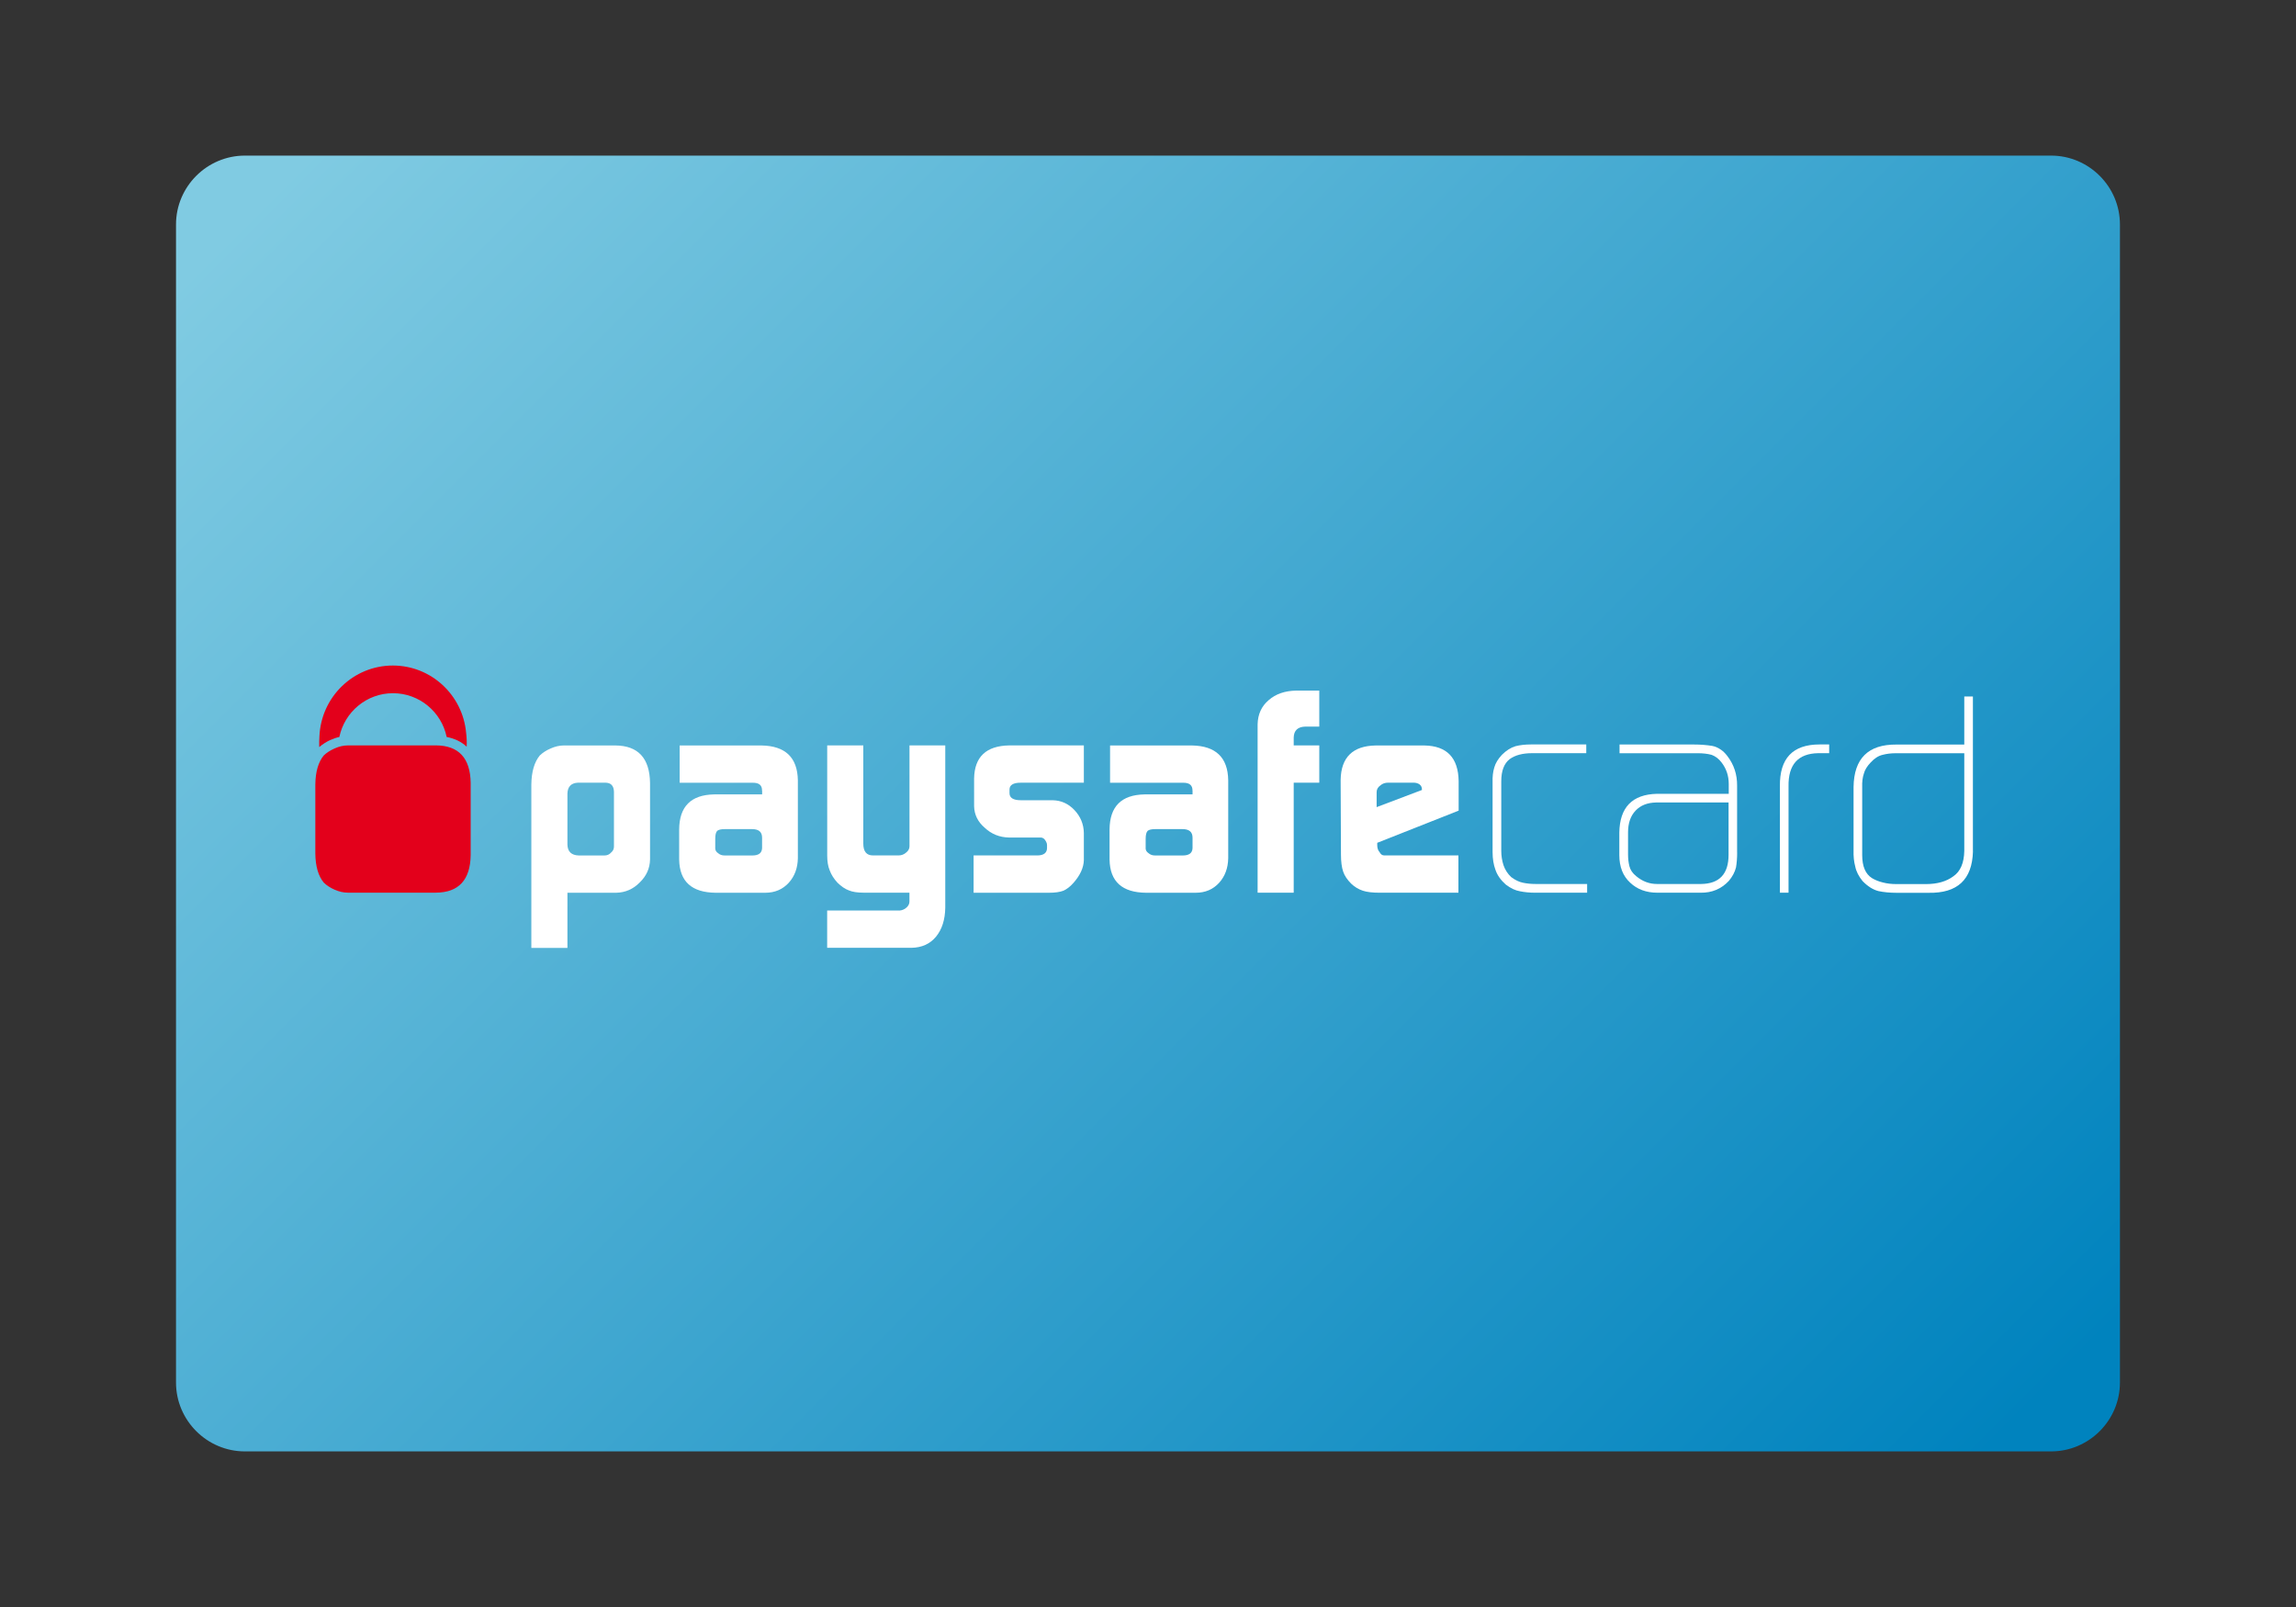 <?xml version="1.0" encoding="UTF-8"?>
<!DOCTYPE svg PUBLIC "-//W3C//DTD SVG 1.1//EN" "http://www.w3.org/Graphics/SVG/1.1/DTD/svg11.dtd">
<!-- Creator: CorelDRAW -->
<svg xmlns="http://www.w3.org/2000/svg" xml:space="preserve" width="50mm" height="35mm" style="shape-rendering:geometricPrecision; text-rendering:geometricPrecision; image-rendering:optimizeQuality; fill-rule:evenodd; clip-rule:evenodd"
viewBox="0 0 50 35"
 xmlns:xlink="http://www.w3.org/1999/xlink"
 xmlns:svg="http://www.w3.org/2000/svg"
 version="1.0">
 <rect x="0" y="0" width="50" height="35" fill="#333333" stroke="none"/>
 <defs>
  <style type="text/css">
   <![CDATA[
    .fil2 {fill:#E3001B;fill-rule:nonzero}
    .fil1 {fill:white;fill-rule:nonzero}
    .fil0 {fill:url(#id0)}
   ]]>
  </style>
  <linearGradient id="id0" gradientUnits="userSpaceOnUse" x1="8.772" y1="1.272" x2="41.228" y2="33.728">
   <stop offset="0" style="stop-color:#80CBE2"/>
   <stop offset="1" style="stop-color:#0083BE"/>
  </linearGradient>
 </defs>
 <g id="Layer_x0020_1">
  <path class="fil0" d="M5.333 3.389l39.333 0c0.825,0 1.5,0.675 1.5,1.5l0 25.222c0,0.825 -0.675,1.5 -1.5,1.5l-39.333 0c-0.825,0 -1.5,-0.675 -1.5,-1.5l0 -25.222c0,-0.825 0.675,-1.5 1.5,-1.5z"/>
  <path id="path2491" class="fil1" d="M13.37 17.242c-0.004,-0.126 -0.063,-0.191 -0.178,-0.195l-0.612 0c-0.145,0.009 -0.22,0.089 -0.223,0.239l0 1.107c0.003,0.155 0.086,0.234 0.247,0.239l0.561 0c0.058,0 0.107,-0.022 0.145,-0.066 0.04,-0.033 0.06,-0.076 0.06,-0.129l0 -1.194zm-1.799 -0.157c0.004,-0.277 0.065,-0.487 0.184,-0.631 0.062,-0.06 0.14,-0.111 0.235,-0.152 0.099,-0.044 0.194,-0.066 0.287,-0.066l1.124 0c0.496,0.004 0.748,0.277 0.755,0.818l0 1.666c-0.004,0.192 -0.079,0.359 -0.223,0.498 -0.143,0.147 -0.314,0.221 -0.514,0.226l-1.062 0 0 1.201 -0.786 0 0 -3.559z"/>
  <path id="path2493" class="fil1" d="M15.575 18.471c0,0.046 0.021,0.083 0.063,0.111 0.037,0.033 0.084,0.05 0.143,0.05l0.604 0c0.136,0 0.207,-0.053 0.211,-0.161l0 -0.227c0,-0.124 -0.072,-0.186 -0.217,-0.186l-0.598 0c-0.079,0 -0.133,0.013 -0.163,0.038 -0.028,0.029 -0.042,0.087 -0.042,0.173l0 0.202zm1.02 -1.248c0.004,-0.121 -0.066,-0.179 -0.211,-0.175l-1.583 0 0 -0.812 1.782 0c0.519,0.009 0.783,0.261 0.792,0.758l0 1.698c-0.004,0.215 -0.07,0.392 -0.197,0.533 -0.133,0.146 -0.304,0.219 -0.513,0.219l-1.077 0c-0.524,-0.004 -0.79,-0.245 -0.798,-0.724l0 -0.655c0.004,-0.5 0.258,-0.754 0.761,-0.763l1.046 0 0 -0.08z"/>
  <path id="path2495" class="fil1" d="M19.582 19.832c0.062,-0.004 0.116,-0.026 0.16,-0.067 0.042,-0.038 0.063,-0.081 0.063,-0.13l0 -0.193 -1.006 0c-0.131,0 -0.236,-0.017 -0.314,-0.05 -0.083,-0.03 -0.165,-0.087 -0.248,-0.168 -0.079,-0.086 -0.135,-0.175 -0.169,-0.268 -0.036,-0.086 -0.054,-0.194 -0.054,-0.325l0 -2.396 0.786 0 0 2.139c0,0.171 0.07,0.257 0.211,0.257l0.555 0c0.066,0 0.123,-0.022 0.171,-0.066 0.046,-0.038 0.069,-0.082 0.069,-0.135l0 -2.196 0.779 0 0 3.535c-0.004,0.262 -0.071,0.471 -0.2,0.63 -0.131,0.159 -0.309,0.24 -0.537,0.244l-1.835 0 0 -0.812 1.569 0z"/>
  <path id="path2497" class="fil1" d="M21.202 18.631l1.4 0c0.128,-0.004 0.195,-0.056 0.199,-0.155l0 -0.073c0,-0.021 -0.006,-0.045 -0.019,-0.07 -0.031,-0.061 -0.07,-0.092 -0.115,-0.092l-0.694 0c-0.206,-0.004 -0.382,-0.075 -0.529,-0.213 -0.149,-0.127 -0.226,-0.284 -0.231,-0.467l0 -0.605c0.008,-0.472 0.263,-0.713 0.766,-0.721l1.624 0 0 0.812 -1.376 0c-0.161,0 -0.243,0.05 -0.243,0.149l0 0.079c0,0.103 0.083,0.154 0.249,0.154l0.692 0c0.184,0.004 0.342,0.075 0.473,0.214 0.132,0.14 0.201,0.305 0.205,0.498l0 0.592c-0.004,0.166 -0.081,0.332 -0.228,0.498 -0.072,0.081 -0.145,0.137 -0.219,0.169 -0.076,0.029 -0.179,0.044 -0.311,0.044l-1.643 0 0 -0.812z"/>
  <path id="path2499" class="fil1" d="M24.948 18.471c0,0.046 0.021,0.083 0.064,0.111 0.037,0.033 0.084,0.05 0.142,0.05l0.605 0c0.136,0 0.207,-0.053 0.211,-0.161l0 -0.227c0,-0.124 -0.073,-0.186 -0.217,-0.186l-0.598 0c-0.079,0 -0.133,0.013 -0.163,0.038 -0.028,0.029 -0.043,0.087 -0.043,0.173l0 0.202zm1.021 -1.248c0.003,-0.121 -0.067,-0.179 -0.212,-0.175l-1.583 0 0 -0.812 1.783 0c0.519,0.009 0.782,0.261 0.79,0.758l0 1.698c-0.004,0.215 -0.07,0.392 -0.196,0.533 -0.132,0.146 -0.303,0.219 -0.513,0.219l-1.078 0c-0.524,-0.004 -0.79,-0.245 -0.797,-0.724l0 -0.655c0.004,-0.5 0.257,-0.754 0.761,-0.763l1.046 0 0 -0.08z"/>
  <path id="path2501" class="fil1" d="M27.387 15.775c0.005,-0.219 0.085,-0.395 0.242,-0.527 0.153,-0.134 0.353,-0.203 0.602,-0.207l0.499 0 0 0.784 -0.302 0c-0.166,0.004 -0.251,0.084 -0.255,0.238l0 0.172 0.557 0 0 0.812 -0.557 0 0 2.396 -0.786 0 0 -3.669z"/>
  <path id="path2503" class="fil1" d="M30.965 17.207l0 -0.019c0,-0.042 -0.017,-0.077 -0.051,-0.104 -0.037,-0.026 -0.081,-0.038 -0.135,-0.038l-0.547 0c-0.07,0 -0.127,0.02 -0.171,0.06 -0.054,0.037 -0.082,0.087 -0.082,0.147l0 0.326 0.985 -0.373zm-0.973 1.147l0 0.051c0,0.065 0.017,0.117 0.051,0.154 0.025,0.048 0.058,0.072 0.102,0.072l1.615 0 0 0.812 -1.717 0c-0.157,0 -0.279,-0.015 -0.365,-0.044 -0.094,-0.031 -0.179,-0.082 -0.253,-0.153 -0.086,-0.086 -0.145,-0.173 -0.175,-0.263 -0.032,-0.094 -0.048,-0.218 -0.048,-0.373l-0.007 -1.625c0.009,-0.491 0.264,-0.741 0.765,-0.749l1.06 0c0.489,0.009 0.737,0.267 0.745,0.777l0 0.642 -1.773 0.701z"/>
  <path id="path2505" class="fil1" d="M33.429 19.443c-0.119,0 -0.228,-0.011 -0.326,-0.031 -0.103,-0.017 -0.206,-0.065 -0.311,-0.146 -0.108,-0.095 -0.183,-0.2 -0.224,-0.317 -0.043,-0.115 -0.064,-0.245 -0.064,-0.392l0 -1.515c-0.004,-0.123 0.008,-0.232 0.037,-0.326 0.026,-0.094 0.082,-0.186 0.166,-0.276 0.096,-0.095 0.193,-0.157 0.296,-0.188 0.099,-0.025 0.211,-0.038 0.336,-0.038l1.205 0 0 0.19 -1.177 0c-0.208,0 -0.371,0.043 -0.49,0.129 -0.122,0.094 -0.184,0.255 -0.184,0.483l0 1.516c0,0.107 0.016,0.21 0.048,0.31 0.033,0.098 0.088,0.185 0.167,0.26 0.086,0.065 0.171,0.106 0.254,0.123 0.087,0.019 0.18,0.028 0.278,0.028l1.123 0 0 0.19 -1.134 0z"/>
  <path id="path2507" class="fil1" d="M37.642 17.478l-1.579 0c-0.189,0.004 -0.337,0.063 -0.444,0.176 -0.11,0.115 -0.165,0.273 -0.165,0.473l0 0.483c0,0.094 0.01,0.179 0.03,0.257 0.02,0.081 0.07,0.154 0.148,0.216 0.136,0.114 0.287,0.17 0.453,0.17l0.957 0c0.4,-0.004 0.601,-0.216 0.601,-0.636l0 -1.139zm0.188 1.091c0,0.122 -0.009,0.229 -0.025,0.323 -0.025,0.102 -0.078,0.201 -0.157,0.295 -0.165,0.175 -0.369,0.26 -0.614,0.256l-0.939 0c-0.244,0 -0.442,-0.073 -0.595,-0.219 -0.157,-0.144 -0.236,-0.344 -0.236,-0.601l0 -0.488c0.008,-0.551 0.281,-0.833 0.819,-0.846l1.564 0 0 -0.214c0,-0.176 -0.051,-0.33 -0.152,-0.463 -0.064,-0.086 -0.14,-0.144 -0.226,-0.173 -0.087,-0.023 -0.185,-0.034 -0.293,-0.034l-1.707 0 0 -0.19 1.618 0c0.148,0 0.282,0.011 0.403,0.031 0.062,0.012 0.119,0.037 0.171,0.072 0.055,0.034 0.107,0.083 0.155,0.147 0.145,0.188 0.216,0.405 0.213,0.649l0 1.456z"/>
  <path id="path2509" class="fil1" d="M39.595 16.404c-0.438,0.008 -0.654,0.248 -0.646,0.721l0 2.318 -0.188 0 0 -2.317c-0.009,-0.608 0.279,-0.912 0.864,-0.912l0.209 0 0 0.19 -0.239 0z"/>
  <path id="path2511" class="fil1" d="M42.777 16.405l-1.489 0c-0.107,0 -0.203,0.012 -0.29,0.035 -0.091,0.021 -0.178,0.076 -0.26,0.166 -0.079,0.082 -0.128,0.163 -0.149,0.244 -0.028,0.082 -0.04,0.18 -0.036,0.295l0 1.478c0,0.246 0.071,0.413 0.214,0.503 0.071,0.042 0.148,0.073 0.236,0.094 0.087,0.023 0.184,0.035 0.29,0.035l0.651 0c0.243,0 0.442,-0.056 0.595,-0.17 0.153,-0.106 0.232,-0.29 0.237,-0.552l0 -2.128zm0.188 2.141c-0.017,0.612 -0.339,0.911 -0.966,0.899l-0.698 0c-0.147,0 -0.279,-0.013 -0.396,-0.038 -0.12,-0.031 -0.235,-0.105 -0.345,-0.219 -0.083,-0.103 -0.137,-0.207 -0.158,-0.314 -0.029,-0.106 -0.041,-0.225 -0.037,-0.354l0 -1.379c0.008,-0.621 0.319,-0.93 0.934,-0.925l1.477 0 0 -1.047 0.188 0 0 3.377z"/>
  <path id="path2513" class="fil2" d="M7.205 16.113c0.062,-0.027 0.123,-0.049 0.185,-0.062 0.114,-0.544 0.593,-0.953 1.168,-0.953 0.576,0 1.056,0.409 1.169,0.953 0.176,0.034 0.323,0.105 0.436,0.212 0.005,-0.104 0,-0.205 -0.012,-0.3 -0.073,-0.823 -0.759,-1.468 -1.596,-1.468 -0.861,0 -1.563,0.686 -1.599,1.544 -0.005,0.074 -0.006,0.151 -0.004,0.232 0.072,-0.061 0.155,-0.116 0.252,-0.159z"/>
  <path id="path2515" class="fil2" d="M9.494 16.235l-1.92 0c-0.092,0 -0.188,0.021 -0.287,0.066 -0.095,0.042 -0.173,0.092 -0.236,0.152 -0.119,0.144 -0.18,0.354 -0.184,0.631l0 1.508c0.004,0.278 0.065,0.488 0.184,0.631 0.062,0.061 0.141,0.112 0.236,0.154 0.099,0.043 0.194,0.065 0.287,0.065l1.92 0c0.496,-0.004 0.748,-0.278 0.756,-0.818l0 -1.572c-0.008,-0.541 -0.26,-0.814 -0.756,-0.818z"/>
 </g>
</svg>
